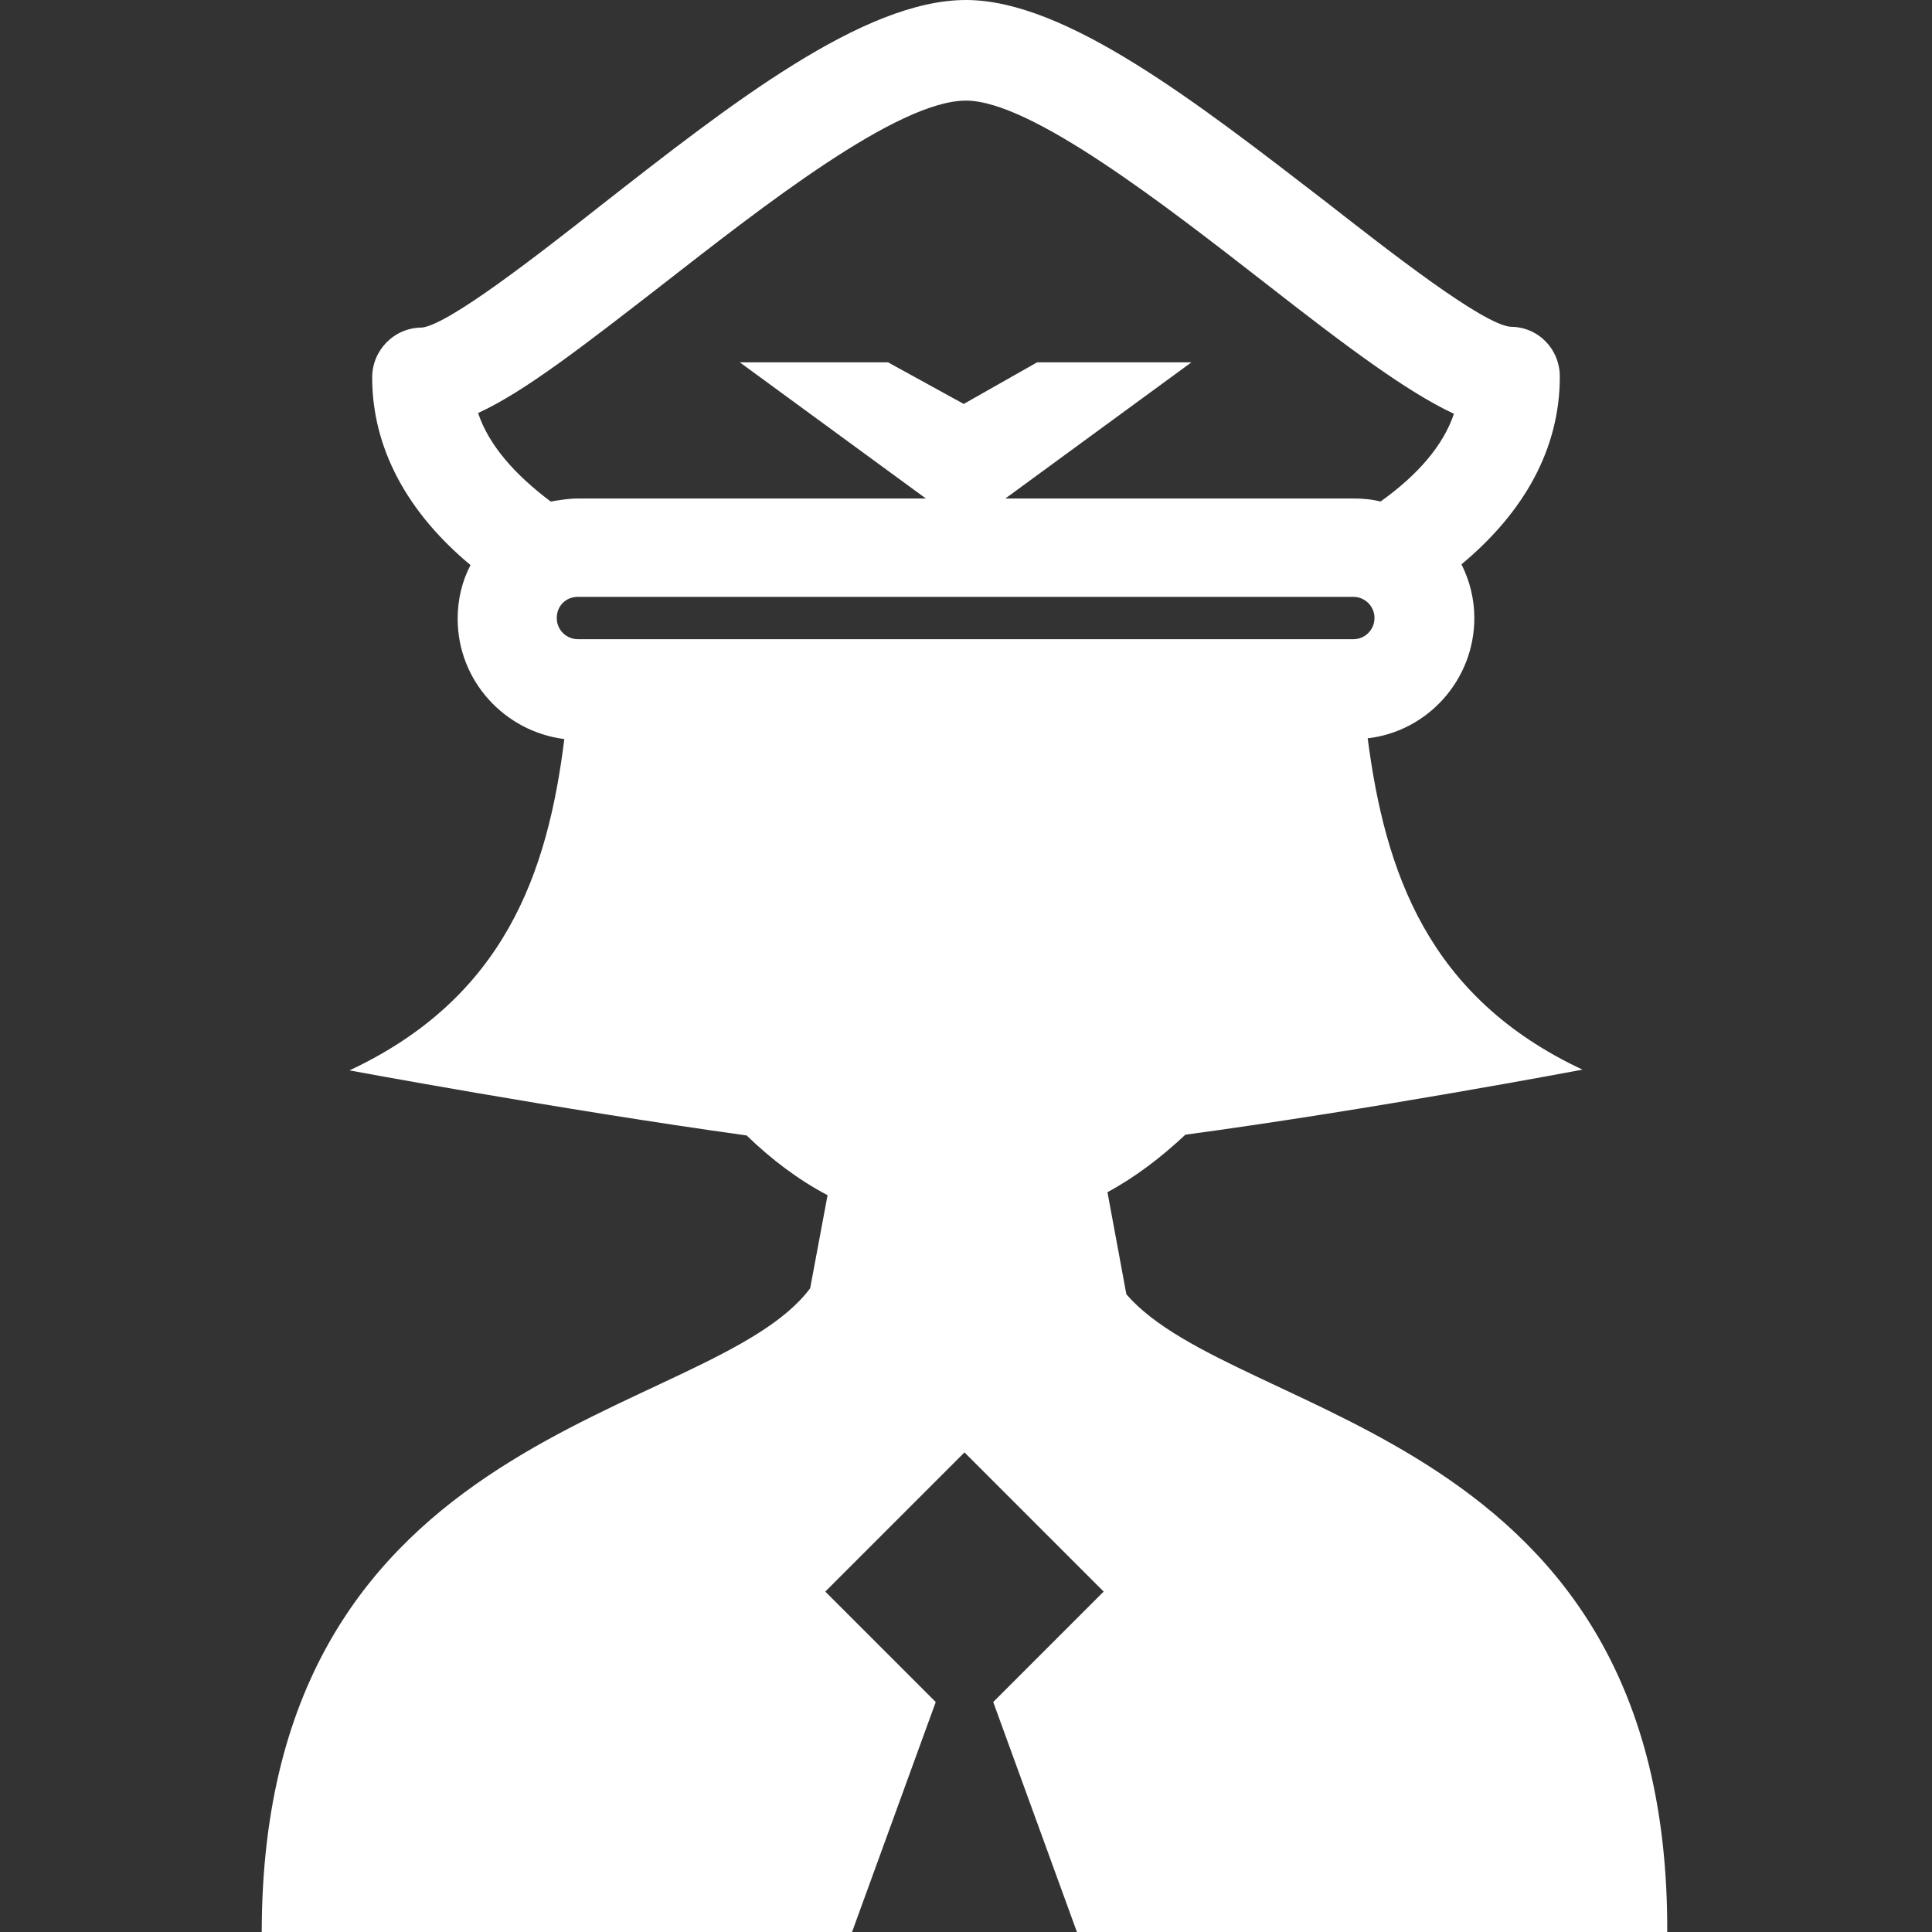 <?xml version="1.0" encoding="utf-8"?>
<!-- Generator: Adobe Illustrator 21.0.0, SVG Export Plug-In . SVG Version: 6.00 Build 0)  -->
<svg version="1.1" id="Layer_1" xmlns="http://www.w3.org/2000/svg" xmlns:xlink="http://www.w3.org/1999/xlink" x="0px" y="0px"
	 viewBox="0 0 255.4 255.4" style="enable-background:new 0 0 255.4 255.4;" xml:space="preserve">
<rect x="0" y="0" width="255.4" height="255.4" fill="#333333" stroke="none"/>
<style type="text/css">
	.st0{fill:#FFFFFF;}
</style>
<g>
	<g>
		<path class="st0" d="M148.9,171.1l-2.5-13.5c3.7-2,7.1-4.6,10.3-7.6c24.5-3.3,52.5-8.6,52.5-8.6c-20.5-9.6-26.1-26.2-28.4-43.8
			c7.9-0.9,14.1-7.7,14.1-15.9c0-2.5-0.6-4.9-1.7-7.1c8.3-6.9,13-15.3,13-24.8c0-3.7-2.9-6.6-6.5-6.6c-3.7-0.3-16.2-10.1-24.4-16.5
			C158.3,13.6,140.9,0,127.7,0c-13.6,0-31.2,13.8-48.2,27.1c-8.5,6.7-20.2,15.8-23.7,16.2c-3.7,0-6.6,3-6.6,6.6
			c0,9.4,4.7,17.9,13,24.8c-1.1,2.1-1.7,4.5-1.7,7.1c0,8.2,6.2,14.9,14.1,15.9c-2.2,17.7-7.9,34.2-28.4,43.8c0,0,28,5.2,52.5,8.6
			c3.3,3.2,6.9,5.9,10.7,7.9l-2.3,12.3c-13.2,17.7-72.5,17.6-72.5,85.2h78l11.1-30.5l-14.6-14.6l18.4-18.4l18.4,18.4l-14.6,14.6
			l11.1,30.5h78C220.7,189,163.4,187.9,148.9,171.1z M63.2,54.6c6.1-2.8,13.7-8.7,24.4-17c13.1-10.2,31-24.3,40.1-24.3
			c8.6,0,26.4,13.9,39.4,24c11,8.6,18.9,14.5,25.1,17.4c-1.4,4.2-4.8,8.1-9.7,11.6c-1.2-0.3-2.3-0.4-3.6-0.4h-46l24.6-18h-20.4
			l-9.7,5.5l-10-5.5H97.8l24.6,18h-46c-1.2,0-2.4,0.2-3.6,0.4C68,62.7,64.6,58.8,63.2,54.6z M76.4,84.5c-1.5,0-2.8-1.2-2.8-2.8
			s1.2-2.8,2.8-2.8h102.5c1.5,0,2.8,1.2,2.8,2.8c0,1.5-1.2,2.8-2.8,2.8H76.4z"/>
	</g>
</g>
</svg>
